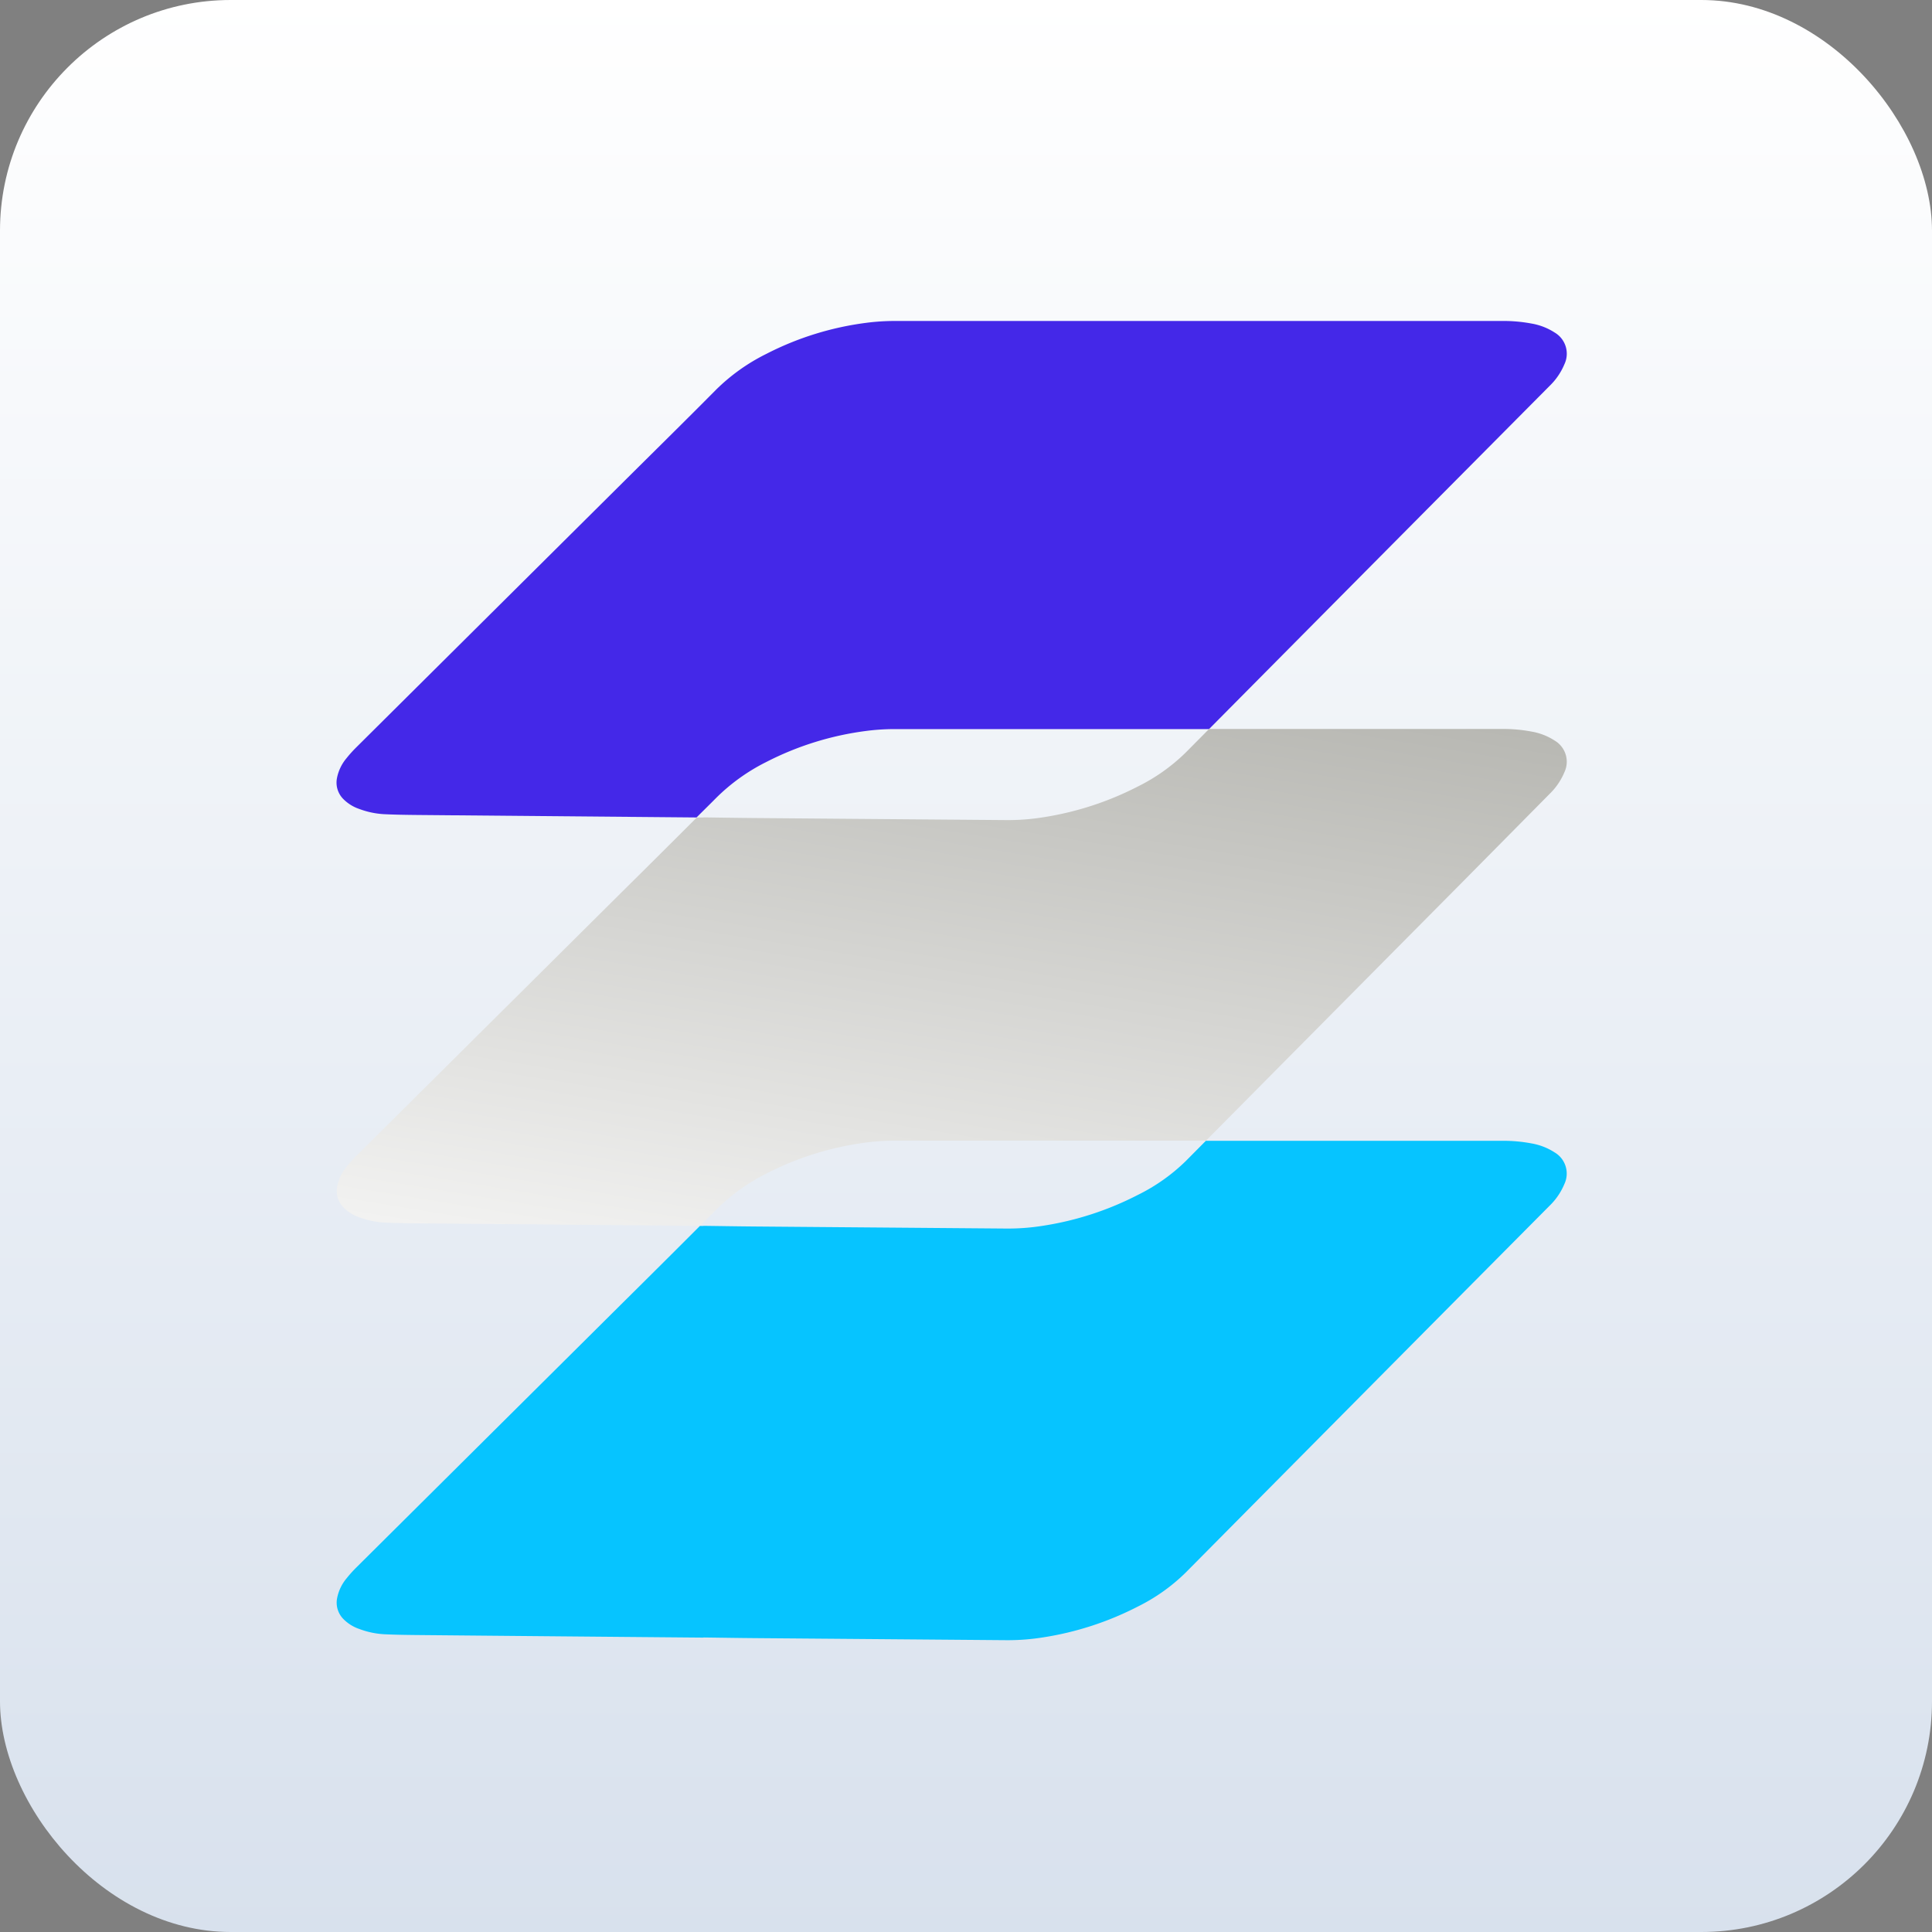 <svg id="Replica_Platform_Light" data-name="Replica Platform Light" xmlns="http://www.w3.org/2000/svg" xmlns:xlink="http://www.w3.org/1999/xlink" width="67" height="67" viewBox="0 0 67 67">
  <rect x="0" y="0" width="67" height="67" fill="#808080" stroke="none"/>
  <defs>
    <linearGradient id="linear-gradient" x1="0.5" x2="0.5" y2="1" gradientUnits="objectBoundingBox">
      <stop offset="0" stop-color="#fff"/>
      <stop offset="1" stop-color="#d8e1ed"/>
    </linearGradient>
    <linearGradient id="linear-gradient-2" x1="0.159" y1="1.344" x2="0.842" y2="-0.346" gradientUnits="objectBoundingBox">
      <stop offset="0" stop-color="#fff"/>
      <stop offset="1" stop-color="#ababa5"/>
    </linearGradient>
  </defs>
  <rect id="Rectangle_250" data-name="Rectangle 250" width="67" height="67" rx="8" fill="url(#linear-gradient)"/>
  <g id="Group_280" data-name="Group 280" transform="translate(11.675 11.119)">
    <path id="Path_294" data-name="Path 294" d="M215.747,832.056a10.494,10.494,0,0,1,3.475-1.079,7.658,7.658,0,0,1,.96-.063q5.461,0,10.921,0,4.315-4.353,8.631-8.7l3.178-3.2a2.252,2.252,0,0,0,.516-.756.852.852,0,0,0-.338-1.095,2.141,2.141,0,0,0-.8-.312,5.246,5.246,0,0,0-1.027-.09q-10.54,0-21.079,0a7.646,7.646,0,0,0-.96.063,10.5,10.5,0,0,0-3.475,1.079A6.727,6.727,0,0,0,214,819.151c-1.068,1.078-2.151,2.143-3.228,3.213q-4.617,4.587-9.233,9.174a4.4,4.4,0,0,0-.35.388,1.522,1.522,0,0,0-.329.687.808.808,0,0,0,.226.733,1.416,1.416,0,0,0,.545.337,2.9,2.9,0,0,0,.859.182c.389.019.779.024,1.168.028l9.671.086c.223-.223.449-.443.67-.667A6.712,6.712,0,0,1,215.747,832.056Z" transform="translate(-200.849 -816.749)" fill="#4428e8"/>
    <path id="Path_295" data-name="Path 295" d="M242.911,847.159a2.258,2.258,0,0,0,.516-.756.852.852,0,0,0-.338-1.095,2.122,2.122,0,0,0-.8-.312,5.2,5.2,0,0,0-1.027-.091l-10.158,0-.815.822a6.445,6.445,0,0,1-1.653,1.172,10.757,10.757,0,0,1-3.267,1.066,7.738,7.738,0,0,1-1.274.1l-8.723-.071c-.6-.005-1.2-.015-1.8-.023v.005l-.235,0q-1.276,1.276-2.558,2.545-4.617,4.587-9.233,9.175a4.351,4.351,0,0,0-.35.387,1.522,1.522,0,0,0-.329.688.808.808,0,0,0,.226.732,1.416,1.416,0,0,0,.545.337,2.9,2.9,0,0,0,.859.182c.389.019.779.024,1.168.028l9.782.088c.186-.186.375-.37.56-.557a6.727,6.727,0,0,1,1.744-1.257,10.506,10.506,0,0,1,3.475-1.079,7.669,7.669,0,0,1,.96-.063q5.4,0,10.811,0,4.369-4.408,8.741-8.815Z" transform="translate(-200.849 -830.744)" fill="url(#linear-gradient-2)"/>
    <path id="Path_296" data-name="Path 296" d="M228.633,875.167a10.752,10.752,0,0,1-3.267,1.066,7.7,7.7,0,0,1-1.274.1l-8.723-.071c-.6-.005-1.2-.015-1.8-.023v.005h-.124q-1.33,1.332-2.668,2.656-4.617,4.587-9.233,9.174a4.409,4.409,0,0,0-.35.388,1.522,1.522,0,0,0-.329.688.808.808,0,0,0,.226.733,1.414,1.414,0,0,0,.545.337,2.9,2.9,0,0,0,.859.182c.389.019.779.024,1.168.028q4.954.046,9.906.089v-.005c.6.008,1.2.018,1.8.023l8.723.071a7.724,7.724,0,0,0,1.274-.1,10.75,10.75,0,0,0,3.267-1.066,6.442,6.442,0,0,0,1.653-1.172q4.721-4.765,9.446-9.526l3.178-3.2a2.252,2.252,0,0,0,.516-.756.852.852,0,0,0-.338-1.095,2.139,2.139,0,0,0-.8-.312,5.246,5.246,0,0,0-1.027-.091H230.992l-.705.711A6.456,6.456,0,0,1,228.633,875.167Z" transform="translate(-200.849 -844.847)" fill="#06c4ff"/>
  </g>
</svg>
